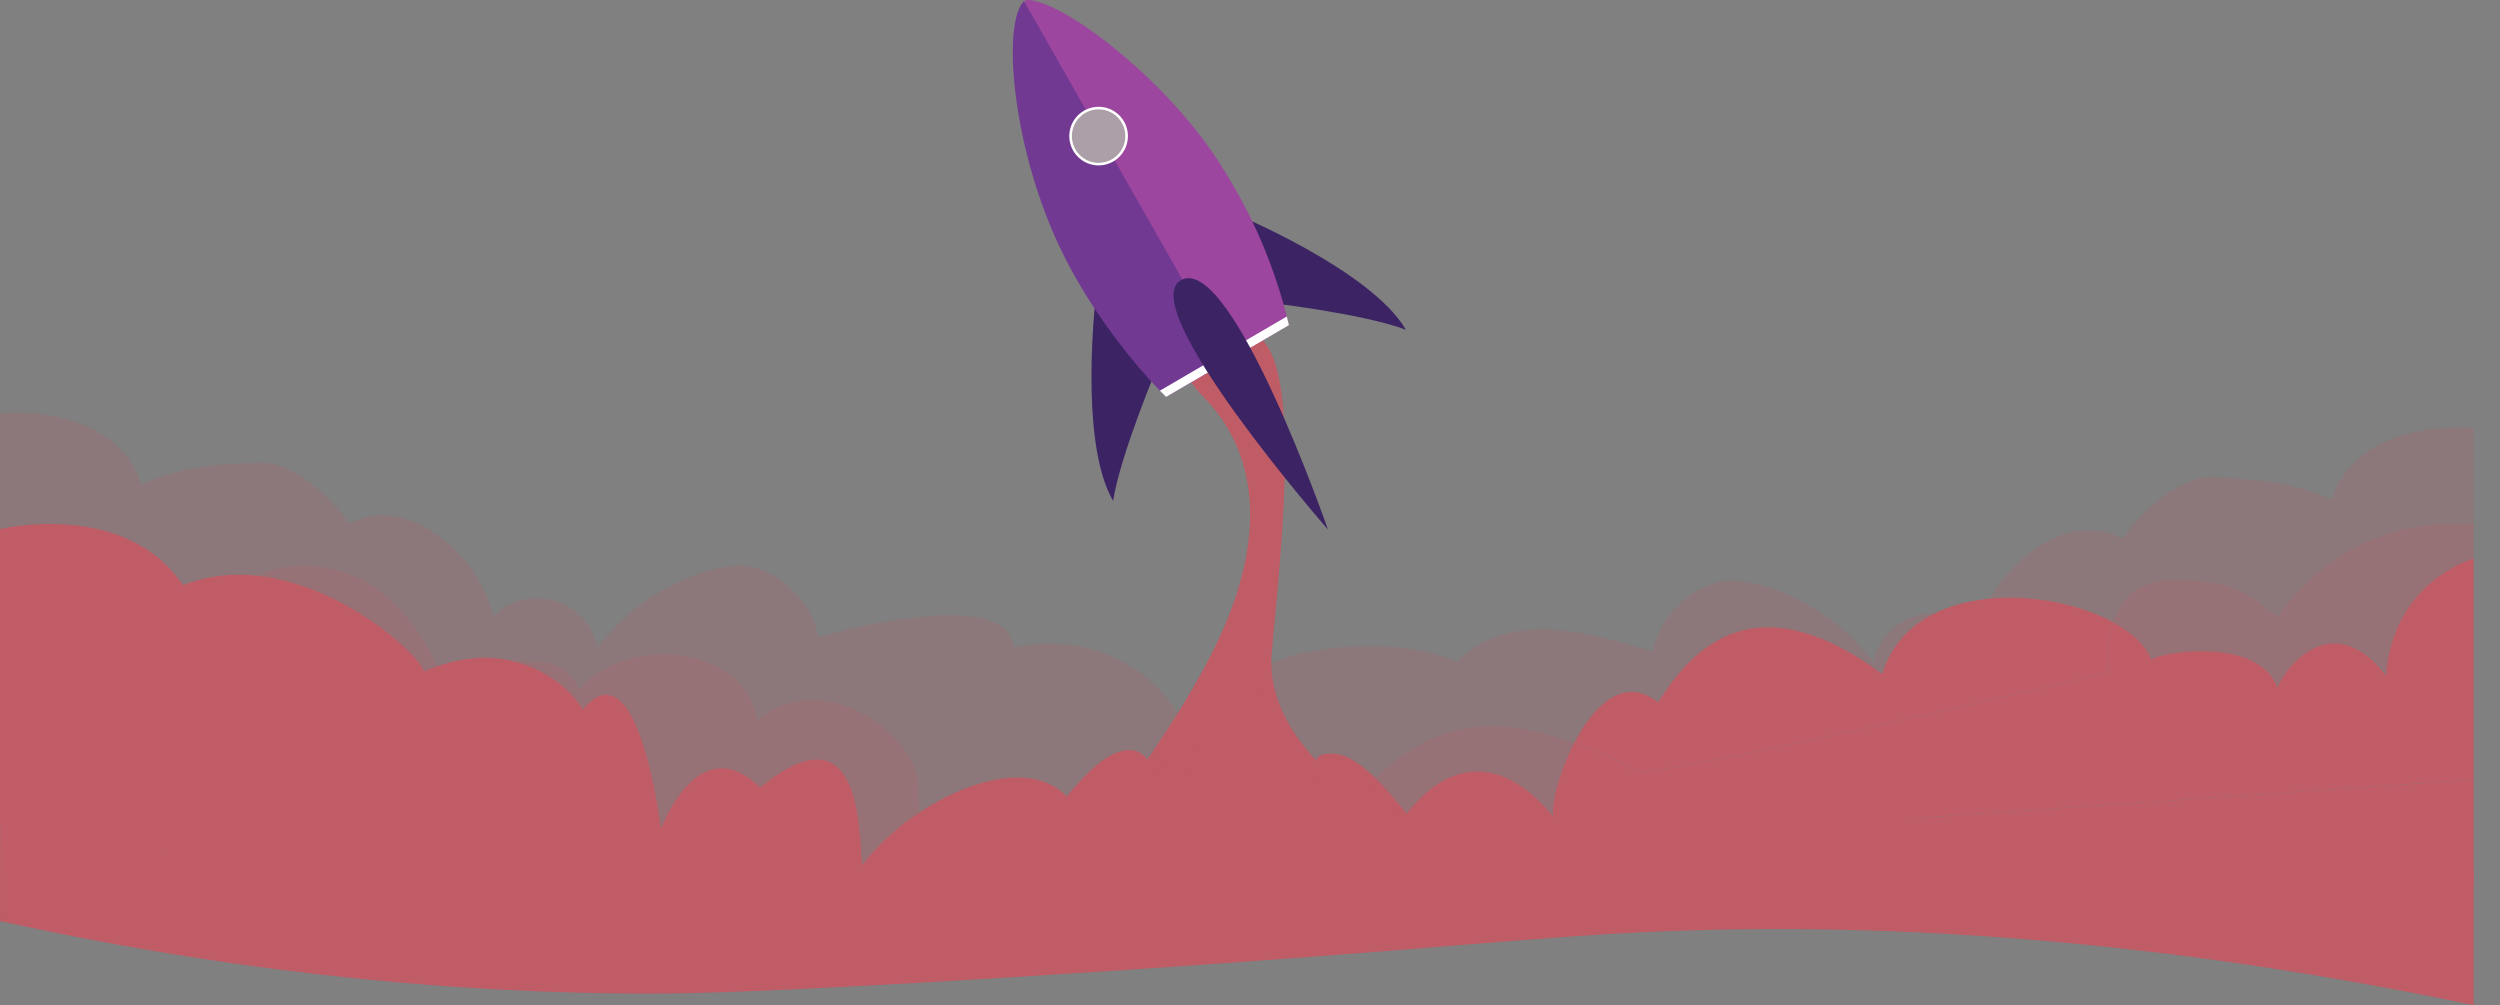 <?xml version="1.0" encoding="UTF-8"?>
<svg id="Calque_1" data-name="Calque 1" xmlns="http://www.w3.org/2000/svg" viewBox="0 0 1940.5 780.21">
  <rect x="0" y="0" width="1940.5" height="780.21" fill="#808080" stroke="none"/>
  <defs>
    <style>
      .cls-1 {
        fill: #fff;
      }

      .cls-2, .cls-3 {
        fill: #bf5c66;
      }

      .cls-4 {
        fill: #ac9fa8;
        stroke: #fff;
        stroke-miterlimit: 10;
        stroke-width: 2px;
      }

      .cls-3 {
        opacity: .2;
      }

      .cls-5 {
        fill: #3c2364;
      }

      .cls-6 {
        fill: #9c469f;
      }

      .cls-7 {
        fill: #713992;
      }
    </style>
  </defs>
  <path class="cls-2" d="M1031.99,665.36c-2.21-20.96-3.43-48,2.5-62.08-26.29-24.83-51.04-56.65-47.3-97.59,7.81-85.48,25.96-243.55-19.58-248.08-18.2-1.81-78.1,4.8-32.85,51.2,45.25,46.4,47.27,116.43,6.26,197.42-19.89,39.29-43.04,72.42-61.16,99,1.38,24.74,2.71,50.93,3.67,70.14,57.39-3.62,106.2-6.97,148.47-10.02Z"/>
  <path class="cls-3" d="M142,454.21c18.89-7.51,38.2-9.35,56.89-7.47,10.19-4.69,23.04-7.79,39.12-7.53,54.05,.9,83.2,41.47,102.05,77.69,22.25-7.61,41.58-7.67,57.65-3.92,3.68-.11,6.98,0,9.89,.23,13.05,1,30.91-1.58,42.2,21.71,37.38-43.71,130-33.71,137.83,24.29,48.27-42,123.93,8,125.24,51,.23,7.46,.37,14.31,.46,20.56,40.03-26.62,89.54-39.1,114.67-12.56,49-61,47-8,47-8v2.16c1.57-2.33,16.34-.72,18-3.16-1.78-31.85,43.21-.98,42-10-2.99-22.29-41-116-148.17-97-4.83-46-124.83-15-151.83-8-4-28-36-58-65.35-55.02s-73.65,21.02-105.65,63.02c-9-38-54-50-81-24-11-49-69-96-111.52-71.58-21.52-29.58-48.48-47.42-66.48-47.42s-63,1-95,17C88,311.21,0,320.8,0,320.8v89.85s97-23.43,142,43.57Z"/>
  <path class="cls-2" d="M875.01,675.91c2.86-.18,5.69-.36,8.51-.53-.95-19.21-2.29-45.41-3.67-70.14-1.66,2.44-3.28,4.82-4.85,7.14v63.54Z"/>
  <path class="cls-3" d="M875.02,675.91c5.07-.18,10.12-.36,15.12-.53-1.69-19.21,10.45-71.52,8-96.26-2.95,2.44-32.21,48.67-35,51l11.88,45.79Z"/>
  <path class="cls-3" d="M587.63,559.21c-7.83-58-100.45-68-137.83-24.29-11.29-23.29-29.15-20.71-42.2-21.71-2.91-.22-6.21-.34-9.89-.23,31.92,7.44,51,29.83,54.59,37.72,43.7-52.49,60.7,92.51,60.7,92.51,0,0,29-79,77-32,85-70,75.96,51,79.48,60,11.02-14.79,26.55-28.93,43.85-40.44-.09-6.25-.24-13.1-.46-20.56-1.3-43-76.97-93-125.24-51Z"/>
  <path class="cls-3" d="M587.63,559.21c-7.83-58-100.45-68-137.83-24.29-11.29-23.29-29.15-20.71-42.2-21.71-2.91-.22-6.21-.34-9.89-.23,31.92,7.44,51,29.83,54.59,37.72,43.7-52.49,60.7,92.51,60.7,92.51,0,0,29-79,77-32,85-70,75.96,51,79.48,60,11.02-14.79,26.55-28.93,43.85-40.44-.09-6.25-.24-13.1-.46-20.56-1.3-43-76.97-93-125.24-51Z"/>
  <path class="cls-3" d="M238.01,439.21c-16.08-.27-28.93,2.84-39.12,7.53,68.38,6.86,128.54,63.48,130.11,74.47,3.76-1.65,7.45-3.07,11.06-4.31-18.85-36.22-48-76.79-102.05-77.69Z"/>
  <path class="cls-3" d="M238.01,439.21c-16.08-.27-28.93,2.84-39.12,7.53,68.38,6.86,128.54,63.48,130.11,74.47,3.76-1.65,7.45-3.07,11.06-4.31-18.85-36.22-48-76.79-102.05-77.69Z"/>
  <path class="cls-2" d="M787,681.21c31.39-1.82,60.66-3.59,88.01-5.3l33.12-25.79-16-58s-15.13-34.9-64.13,26.1c-25.14-26.53-74.65-14.06-114.67,12.56-17.3,11.51-32.83,25.65-43.85,40.44-3.52-9,5.52-130-79.48-60-48-47-77,32-77,32,0,0-17-145-60.7-92.51-3.59-7.89-22.67-30.29-54.59-37.72-16.07-3.74-35.4-3.69-57.65,3.92-3.61,1.24-7.3,2.66-11.06,4.31-1.57-10.99-61.73-67.62-130.11-74.47-18.69-1.87-38-.04-56.89,7.47C97,387.21,0,410.65,0,410.65v229.56c204.32,42.33,372.48,52.1,489,53.01,36.73,.29,92.77-.12,298-12.02Z"/>
  <path class="cls-3" d="M1066.42,605.17s33.36-37.53,81.97-41.24c24.15-1.85,51.1,4.63,73.59,12.59,14.83-28.61,38.29-52.59,65.02-31.31,21-33,69-100,174-22,6.73-22.67,21.83-37.95,41.02-47.31-21.33-.42-42.2,13.26-48.02,37.84-32-42-76.3-60.03-105.65-63.02s-61.35,27.02-65.35,55.02c-27-7-108.65-39-151.83,8-51.17-24-154.19-8.81-157.17,13.48-.94,6.99,61.38,78.67,50,99l19-32c8.83-2.57,16.7,3.1,23.42,10.96Z"/>
  <path class="cls-3" d="M1640.94,483.09c5.93-16.9,18.93-32.87,46.88-32.87,59.34,0,63.8,18,81.68,28,24.92-35,71.67-73.07,139.31-71.54,4.24,.1,8,.18,11.33,.25v-74.61s-88.5-9.59-110.63,55.41c-32.18-16-77.44-17-95.54-17s-45.21,17.84-66.86,47.42c-35.29-20.15-81.19,8.34-102.36,46.46,34.05-3.15,70.83,4.62,96.2,18.47Z"/>
  <path class="cls-2" d="M1461,523.21c-105-78-153-11-174,22-26.74-21.28-50.2,2.69-65.02,31.31,22.78,8.07,40.98,17.67,47.02,21.69,12,8,367-76,367-76,0,0-2.24-20.15,4.39-39.13-25.22-13.86-61.79-21.62-95.65-18.47-15.22,1.41-29.88,5.02-42.71,11.29-19.2,9.37-34.3,24.65-41.02,47.31Z"/>
  <path class="cls-2" d="M1024.81,600.28c-7.79,14.76-6.19,43.1-3.28,65.08,20.31-1.17,39.47-2.29,57.61-3.36l17-25.88c-8.83-8.24-36-49-60-51s-11.32,15.16-11.32,15.16Z"/>
  <path class="cls-2" d="M1920,687.21v-82.04l-579.3,39.84c149.03-6.07,342.83-4.59,579.3,42.2Z"/>
  <path class="cls-3" d="M1920,406.68v.3c46.12,1.01,0-.3,0-.3Z"/>
  <path class="cls-3" d="M1918,434.27c1.28-.43,2-.62,2-.62v-26.67c-.65-.01-1.31-.03-2-.04v27.34Z"/>
  <path class="cls-3" d="M1768.22,478.21c-17.78-10-22.22-28-81.22-28-27.79,0-40.71,15.97-46.61,32.87,14.55,8,25.33,18.01,29.61,29.13,5-6,84-19,98,22,0-7,39-68,84-10,5.36-66.06,55.33-86.35,66-89.94v-27.34c-3.31-.07-7.04-.16-11.26-.25-67.26-1.54-113.74,36.54-138.52,71.54Z"/>
  <path class="cls-3" d="M1769.2,478.21c-17.92-10-22.39-28-81.84-28-28,0-41.02,15.97-46.97,32.87,14.66,8,25.53,18.01,29.84,29.13,5.04-6,84.64-19,98.75,22,0-7,39.3-68,84.64-10,5.4-66.06,55.76-86.35,66.51-89.94v-27.34c-3.33-.07-7.1-.16-11.35-.25-67.78-1.54-114.61,36.54-139.59,71.54Z"/>
  <path class="cls-3" d="M1148.39,563.93c-48.61,3.72-81.97,41.24-81.97,41.24,11.56,13.51,19.69,33.47,23.32,29.04,5.74-7,53.26-76,116.26,0-2.73-6.82,3.63-33.86,15.98-57.69-22.49-7.96-49.44-14.44-73.59-12.59Z"/>
  <path class="cls-3" d="M1148.39,563.93c-48.61,3.72-81.97,41.24-81.97,41.24,11.56,13.51,19.69,33.47,23.32,29.04,5.74-7,53.26-76,116.26,0-2.73-6.82,3.63-33.86,15.98-57.69-22.49-7.96-49.44-14.44-73.59-12.59Z"/>
  <path class="cls-2" d="M1852,524.21c-45-58-84,3-84,10-14-41-93-28-98-22-4.28-11.12-15.06-21.13-29.61-29.13-6.63,18.98-4.39,39.13-4.39,39.13,0,0-355,84-367,76-6.04-4.03-24.24-13.62-47.02-21.69-12.35,23.83-18.71,50.88-15.98,57.69-63-76-110.52-7-116.26,0-3.63,4.43-11.76-15.53-23.32-29.04l9.4,56.97c71.75-5.33,122.51-9.47,166.18-12.04,30.35-1.79,63.26-3.65,98.7-5.1l579.3-39.84v-171.53s-.72,.19-2,.62c-10.67,3.59-60.64,23.88-66,89.94Z"/>
  <path class="cls-3" d="M1852,524.21c-45-58-84,3-84,10-14-41-93-28-98-22-4.28-11.12-15.06-21.13-29.61-29.13-6.63,18.98-4.39,39.13-4.39,39.13,0,0-355,84-367,76-6.04-4.03-24.24-13.62-47.02-21.69-12.35,23.83-18.71,50.88-15.98,57.69-63-76-110.52-7-116.26,0-3.63,4.43-11.76-15.53-23.32-29.04l9.4,56.97c71.75-5.33,122.51-9.47,166.18-12.04,30.35-1.79,63.26-3.65,98.7-5.1l579.3-39.84v-171.53s-.72,.19-2,.62c-10.67,3.59-60.64,23.88-66,89.94Z"/>
  <g>
    <path class="cls-5" d="M956.16,164.88s107.69,44.14,135.14,91.1c-32.5-12.5-112.41-22.1-109.26-20.98,3.15,1.11-25.88-70.11-25.88-70.11Z"/>
    <path class="cls-5" d="M850.96,226.38s-14.38,115.5,13.06,162.45c5.06-34.45,35.91-108.78,35.33-105.49-.58,3.29-48.39-56.96-48.39-56.96Z"/>
    <path class="cls-6" d="M796.32,.03c24.27-1.59,99.35,53.13,144.17,117.32,16.54,23.69,30.19,51.65,30.19,51.65,15.83,32.42,24.67,61.65,29.82,83.36l-93.91,54.89s-57.2-54.76-88.98-130.68C785.84,100.65,780.28,15.71,796.32,.03Z"/>
    <path class="cls-7" d="M953.54,279.8l-48.43,28.31s-57.2-54.76-88.98-130.68c-31.78-75.92-37.33-160.86-21.29-176.54"/>
    <circle class="cls-4" cx="852.74" cy="105.64" r="21.75"/>
    <polygon class="cls-1" points="998.84 245.65 1000.5 252.36 905.11 308.11 900.29 303.26 998.84 245.65"/>
    <path class="cls-5" d="M1030.76,411.06s-73.91-212.68-113.37-193.96c-39.46,18.71,113.37,193.96,113.37,193.96Z"/>
  </g>
  <path class="cls-2" d="M.13,618.12l-.13,96.79c204.32,44.96,372.48,55.34,489,56.3,36.73,.3,92.77-.12,298-12.76,252.96-15.58,368.05-27.59,455-33.03,157.96-9.88,385.3-6.72,678,54.8v-105.1l-279.87-29-216-15-751,53-545-21L.13,618.12Z"/>
</svg>